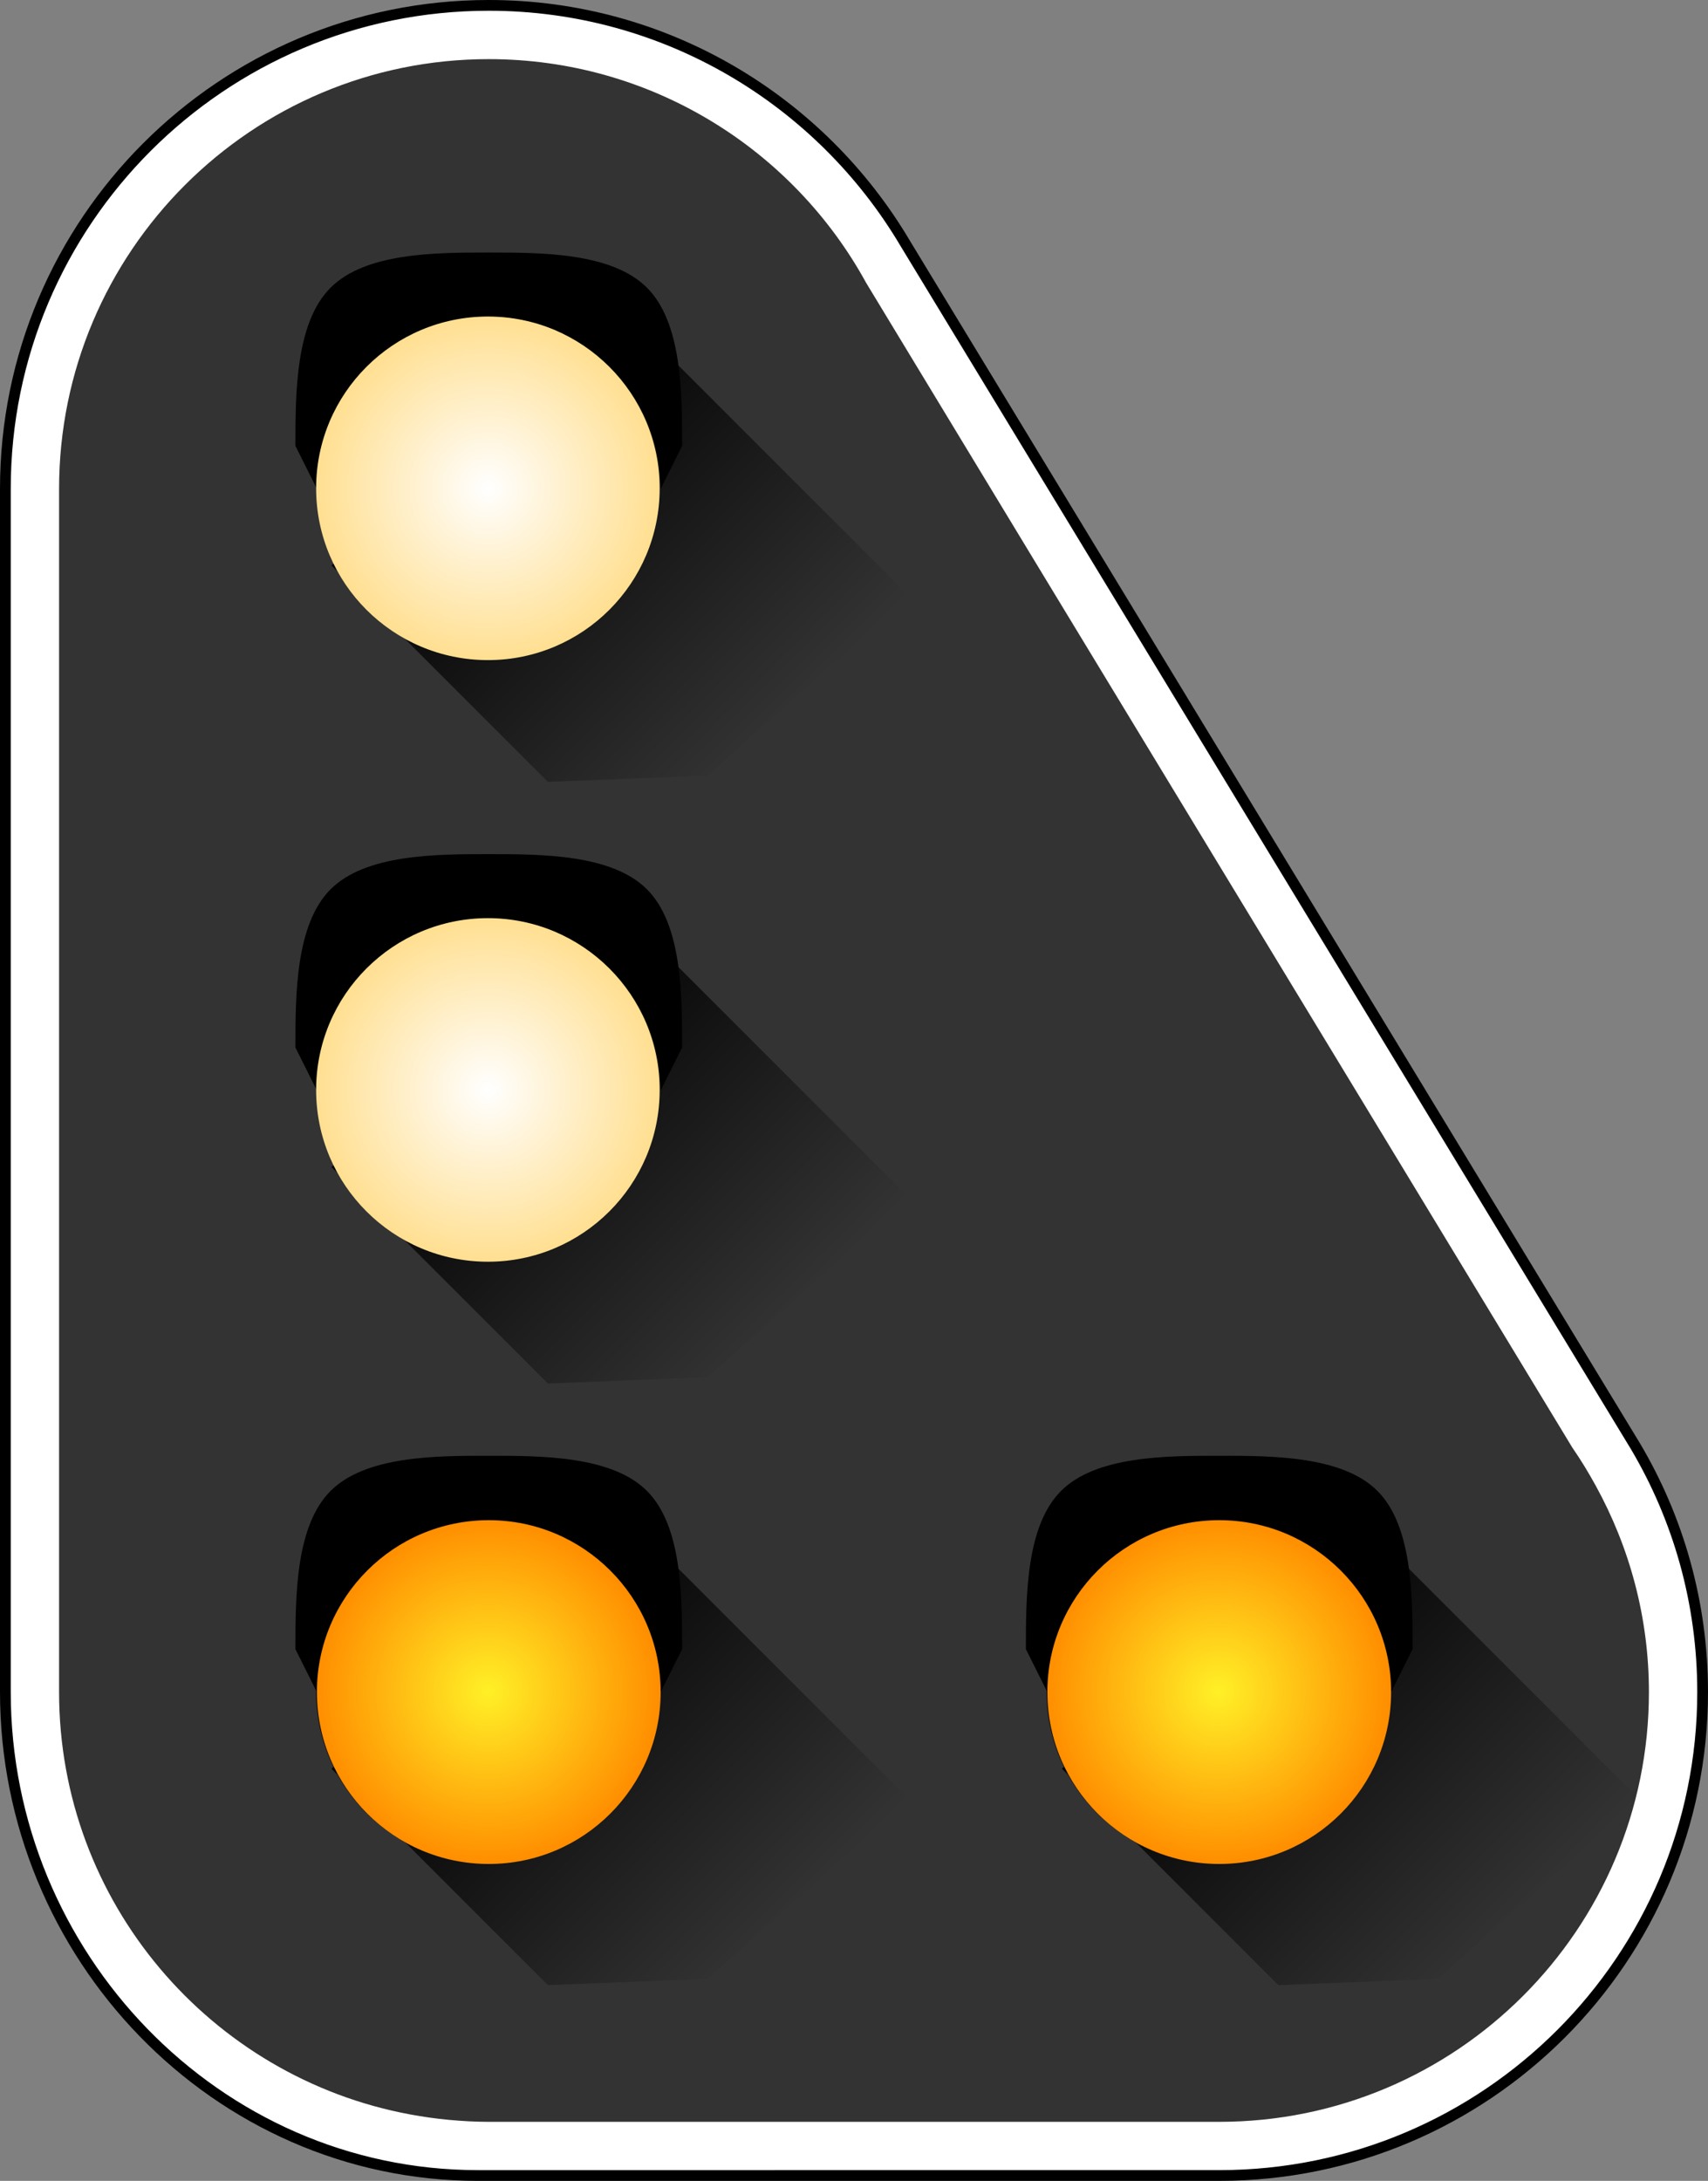 <?xml version="1.0" encoding="UTF-8" standalone="no"?>
<!-- Created with Inkscape (http://www.inkscape.org/) -->

<svg
   version="1.0"
   width="79.5"
   height="101.5"
   id="svg3169"
   sodipodi:docname="PKP-Osp2-small.svg"
   xml:space="preserve"
   xmlns:inkscape="http://www.inkscape.org/namespaces/inkscape"
   xmlns:sodipodi="http://sodipodi.sourceforge.net/DTD/sodipodi-0.dtd"
   xmlns:xlink="http://www.w3.org/1999/xlink"
   xmlns="http://www.w3.org/2000/svg"
   xmlns:svg="http://www.w3.org/2000/svg"><rect width="100%" height="100%" fill="#808080" stroke="none"/><sodipodi:namedview
     id="namedview41"
     pagecolor="#505050"
     bordercolor="#eeeeee"
     borderopacity="1"
     inkscape:showpageshadow="0"
     inkscape:pageopacity="0"
     inkscape:pagecheckerboard="0"
     inkscape:deskcolor="#505050"
     showgrid="false" /><defs
     id="defs3171"><linearGradient
       id="linearGradient3538"><stop
         style="stop-color:#ffffff;stop-opacity:1"
         offset="0"
         id="stop3540" /><stop
         style="stop-color:#ffdf91;stop-opacity:1"
         offset="1"
         id="stop3542" /></linearGradient><linearGradient
       id="linearGradient3266"><stop
         style="stop-color:#2c2c2c;stop-opacity:1"
         offset="0"
         id="stop3268" /><stop
         style="stop-color:#000000;stop-opacity:1"
         offset="1"
         id="stop3270" /></linearGradient><linearGradient
       id="linearGradient3203"><stop
         style="stop-color:#000000;stop-opacity:1"
         offset="0"
         id="stop3205" /><stop
         style="stop-color:#000000;stop-opacity:0"
         offset="1"
         id="stop3207" /></linearGradient><linearGradient
       x1="8"
       y1="20"
       x2="8"
       y2="40"
       id="linearGradient3254"
       xlink:href="#linearGradient3203"
       gradientUnits="userSpaceOnUse"
       gradientTransform="matrix(0.795,-0.795,0.707,0.707,3.54,14.424)" /><radialGradient
       cx="111.071"
       cy="70.219"
       r="13.929"
       fx="111.071"
       fy="70.219"
       id="radialGradient3272"
       xlink:href="#linearGradient3266"
       gradientUnits="userSpaceOnUse" /><radialGradient
       cx="111.071"
       cy="70.219"
       r="13.929"
       fx="111.071"
       fy="70.219"
       id="radialGradient3190"
       xlink:href="#linearGradient3538"
       gradientUnits="userSpaceOnUse" /><linearGradient
       x1="8"
       y1="20"
       x2="8"
       y2="40"
       id="linearGradient5039"
       xlink:href="#linearGradient3203"
       gradientUnits="userSpaceOnUse"
       gradientTransform="matrix(0.795,-0.795,0.707,0.707,3.54,14.424)" /><radialGradient
       cx="111.071"
       cy="70.219"
       r="13.929"
       fx="111.071"
       fy="70.219"
       id="radialGradient5067"
       xlink:href="#linearGradient3266"
       gradientUnits="userSpaceOnUse" /><linearGradient
       x1="8"
       y1="20"
       x2="8"
       y2="40"
       id="linearGradient5069"
       xlink:href="#linearGradient3203"
       gradientUnits="userSpaceOnUse"
       gradientTransform="matrix(0.795,-0.795,0.707,0.707,3.54,14.424)" /><linearGradient
       x1="8"
       y1="20"
       x2="8"
       y2="40"
       id="linearGradient5442"
       xlink:href="#linearGradient3203"
       gradientUnits="userSpaceOnUse"
       gradientTransform="matrix(0.795,-0.795,0.707,0.707,3.54,14.424)" /><radialGradient
       cx="111.071"
       cy="70.219"
       r="13.929"
       fx="111.071"
       fy="70.219"
       id="radialGradient7454"
       xlink:href="#linearGradient3538"
       gradientUnits="userSpaceOnUse" /><linearGradient
       id="b"><stop
         offset="0"
         stop-color="#fff027"
         id="stop278" /><stop
         offset="1"
         stop-color="#ff8e00"
         id="stop280" /></linearGradient><radialGradient
       xlink:href="#b"
       id="f"
       cx="111.071"
       cy="70.219"
       r="13.929"
       fx="111.071"
       fy="70.219"
       gradientUnits="userSpaceOnUse"
       gradientTransform="matrix(0.574,0,0,0.574,-83.564,81.151)" /><radialGradient
       xlink:href="#b"
       id="j"
       cx="111.071"
       cy="70.219"
       r="13.929"
       fx="111.071"
       fy="70.219"
       gradientUnits="userSpaceOnUse"
       gradientTransform="matrix(0.574,0,0,0.574,-49.564,81.151)" /></defs><g
     transform="translate(-2.25,-1.248)"
     id="layer1"><g
       id="g5763"><path
         d="M 25,1.498 C 12.58,1.498 2.5,11.578 2.5,23.998 v 56 c 0,12.252 9.809,22.5 22,22.5 H 59 c 12.42,0 22.5,-10.08 22.5,-22.5 0,-4.179 -1.138,-8.083 -3.125,-11.438 l -34,-56 C 40.456,5.946 33.241,1.498 25,1.498 Z"
         style="color:#000000;display:inline;overflow:visible;visibility:visible;fill:#ffffff;fill-opacity:1;fill-rule:nonzero;stroke:#000000;stroke-width:0.5;stroke-linecap:butt;stroke-linejoin:miter;stroke-miterlimit:4;stroke-dasharray:none;stroke-dashoffset:0;stroke-opacity:1;marker:none;marker-start:none;marker-mid:none;marker-end:none;enable-background:accumulate"
         id="path5656" /><path
         d="M 25,4 C 13.96,4 5,12.96 5,24 v 56 c 0,9.789 7.051,17.934 16.344,19.656 0.584,0.108 1.181,0.194 1.781,0.25 C 23.746,99.964 24.364,100 25,100 H 59 C 70.04,100 79,91.04 79,80 79,76.519 78.097,73.258 76.531,70.406 76.195,69.794 75.834,69.196 75.438,68.625 64.484,50.55 53.507,32.487 42.562,14.406 39.165,8.205 32.565,4 25,4 Z"
         style="fill:#333333;fill-opacity:1;fill-rule:evenodd;stroke:none;stroke-width:1px;stroke-linecap:butt;stroke-linejoin:miter;stroke-opacity:1"
         id="path6421" /></g><g
       transform="translate(0,55)"
       id="g3250"><path
         d="m 25,14 c -2.484,0 -5.734,0.008 -7.363,1.637 C 16.008,17.266 16,20.516 16,23 l 1,2 c 0,-4.416 3.584,-8 8,-8 4.416,0 8,3.584 8,8 l 1,-2 C 34,20.516 33.992,17.266 32.363,15.637 30.734,14.008 27.484,14 25,14 Z"
         style="color:#000000;display:inline;overflow:visible;visibility:visible;opacity:1;fill:#000000;fill-opacity:1;fill-rule:nonzero;stroke:none;stroke-width:2;stroke-linecap:butt;stroke-linejoin:round;stroke-miterlimit:4;stroke-dasharray:none;stroke-dashoffset:0;stroke-opacity:1;marker:none;marker-start:none;marker-mid:none;marker-end:none;enable-background:accumulate"
         id="path3185" /><path
         d="M 30.41,15.839 44.552,29.981 35.188,38.345 27.753,38.638 17.682,28.567 Z"
         style="color:#000000;display:inline;overflow:visible;visibility:visible;fill:url(#linearGradient3254);fill-opacity:1;fill-rule:nonzero;stroke:none;stroke-width:2;stroke-linecap:butt;stroke-linejoin:round;stroke-miterlimit:4;stroke-dashoffset:0;stroke-opacity:1;marker:none;marker-start:none;marker-mid:none;marker-end:none;enable-background:accumulate"
         id="rect3192" /></g><path
       d="m 125,70.219 c 0,7.693 -6.236,13.929 -13.929,13.929 -7.693,0 -13.929,-6.236 -13.929,-13.929 0,-7.693 6.236,-13.929 13.929,-13.929 7.693,0 13.929,6.236 13.929,13.929 z"
       transform="matrix(0.574,0,0,0.574,-38.795,39.669)"
       style="color:#000000;display:inline;overflow:visible;visibility:visible;opacity:1;fill:url(#radialGradient3272);fill-opacity:1;fill-rule:nonzero;stroke:none;stroke-width:1;stroke-linecap:butt;stroke-linejoin:miter;stroke-miterlimit:4;stroke-dasharray:none;stroke-dashoffset:0;stroke-opacity:1;marker:none;marker-start:none;marker-mid:none;marker-end:none;enable-background:accumulate"
       id="path3140" /><g
       transform="translate(0,27)"
       id="g5031"><path
         d="m 25,14 c -2.484,0 -5.734,0.008 -7.363,1.637 C 16.008,17.266 16,20.516 16,23 l 1,2 c 0,-4.416 3.584,-8 8,-8 4.416,0 8,3.584 8,8 l 1,-2 C 34,20.516 33.992,17.266 32.363,15.637 30.734,14.008 27.484,14 25,14 Z"
         style="color:#000000;display:inline;overflow:visible;visibility:visible;opacity:1;fill:#000000;fill-opacity:1;fill-rule:nonzero;stroke:none;stroke-width:2;stroke-linecap:butt;stroke-linejoin:round;stroke-miterlimit:4;stroke-dasharray:none;stroke-dashoffset:0;stroke-opacity:1;marker:none;marker-start:none;marker-mid:none;marker-end:none;enable-background:accumulate"
         id="path5033" /><path
         d="M 30.41,15.839 44.552,29.981 35.188,38.345 27.753,38.638 17.682,28.567 Z"
         style="color:#000000;display:inline;overflow:visible;visibility:visible;fill:url(#linearGradient5039);fill-opacity:1;fill-rule:nonzero;stroke:none;stroke-width:2;stroke-linecap:butt;stroke-linejoin:round;stroke-miterlimit:4;stroke-dashoffset:0;stroke-opacity:1;marker:none;marker-start:none;marker-mid:none;marker-end:none;enable-background:accumulate"
         id="path5035" /></g><path
       d="m 125,70.219 c 0,7.693 -6.236,13.929 -13.929,13.929 -7.693,0 -13.929,-6.236 -13.929,-13.929 0,-7.693 6.236,-13.929 13.929,-13.929 7.693,0 13.929,6.236 13.929,13.929 z"
       transform="matrix(0.574,0,0,0.574,-38.795,11.669)"
       style="color:#000000;display:inline;overflow:visible;visibility:visible;fill:url(#radialGradient3190);fill-opacity:1;fill-rule:nonzero;stroke:none;stroke-width:1;stroke-linecap:butt;stroke-linejoin:miter;stroke-miterlimit:4;stroke-dasharray:none;stroke-dashoffset:0;stroke-opacity:1;marker:none;marker-start:none;marker-mid:none;marker-end:none;enable-background:accumulate"
       id="path5037" /><g
       transform="translate(34,55)"
       id="g5045"><path
         d="m 25,14 c -2.484,0 -5.734,0.008 -7.363,1.637 C 16.008,17.266 16,20.516 16,23 l 1,2 c 0,-4.416 3.584,-8 8,-8 4.416,0 8,3.584 8,8 l 1,-2 C 34,20.516 33.992,17.266 32.363,15.637 30.734,14.008 27.484,14 25,14 Z"
         style="color:#000000;display:inline;overflow:visible;visibility:visible;opacity:1;fill:#000000;fill-opacity:1;fill-rule:nonzero;stroke:none;stroke-width:2;stroke-linecap:butt;stroke-linejoin:round;stroke-miterlimit:4;stroke-dasharray:none;stroke-dashoffset:0;stroke-opacity:1;marker:none;marker-start:none;marker-mid:none;marker-end:none;enable-background:accumulate"
         id="path5047" /><path
         d="M 30.41,15.839 44.552,29.981 35.188,38.345 27.753,38.638 17.682,28.567 Z"
         style="color:#000000;display:inline;overflow:visible;visibility:visible;fill:url(#linearGradient5069);fill-opacity:1;fill-rule:nonzero;stroke:none;stroke-width:2;stroke-linecap:butt;stroke-linejoin:round;stroke-miterlimit:4;stroke-dashoffset:0;stroke-opacity:1;marker:none;marker-start:none;marker-mid:none;marker-end:none;enable-background:accumulate"
         id="path5049" /></g><path
       d="m 125,70.219 c 0,7.693 -6.236,13.929 -13.929,13.929 -7.693,0 -13.929,-6.236 -13.929,-13.929 0,-7.693 6.236,-13.929 13.929,-13.929 7.693,0 13.929,6.236 13.929,13.929 z"
       transform="matrix(0.574,0,0,0.574,-4.795,39.669)"
       style="color:#000000;display:inline;overflow:visible;visibility:visible;fill:url(#radialGradient5067);fill-opacity:1;fill-rule:nonzero;stroke:none;stroke-width:1;stroke-linecap:butt;stroke-linejoin:miter;stroke-miterlimit:4;stroke-dasharray:none;stroke-dashoffset:0;stroke-opacity:1;marker:none;marker-start:none;marker-mid:none;marker-end:none;enable-background:accumulate"
       id="path5051" /><g
       transform="translate(0,-1)"
       id="g5434"><path
         d="m 25,14 c -2.484,0 -5.734,0.008 -7.363,1.637 C 16.008,17.266 16,20.516 16,23 l 1,2 c 0,-4.416 3.584,-8 8,-8 4.416,0 8,3.584 8,8 l 1,-2 C 34,20.516 33.992,17.266 32.363,15.637 30.734,14.008 27.484,14 25,14 Z"
         style="color:#000000;display:inline;overflow:visible;visibility:visible;opacity:1;fill:#000000;fill-opacity:1;fill-rule:nonzero;stroke:none;stroke-width:2;stroke-linecap:butt;stroke-linejoin:round;stroke-miterlimit:4;stroke-dasharray:none;stroke-dashoffset:0;stroke-opacity:1;marker:none;marker-start:none;marker-mid:none;marker-end:none;enable-background:accumulate"
         id="path5436" /><path
         d="M 30.41,15.839 44.552,29.981 35.188,38.345 27.753,38.638 17.682,28.567 Z"
         style="color:#000000;display:inline;overflow:visible;visibility:visible;fill:url(#linearGradient5442);fill-opacity:1;fill-rule:nonzero;stroke:none;stroke-width:2;stroke-linecap:butt;stroke-linejoin:round;stroke-miterlimit:4;stroke-dashoffset:0;stroke-opacity:1;marker:none;marker-start:none;marker-mid:none;marker-end:none;enable-background:accumulate"
         id="path5438" /></g><path
       d="m 125,70.219 c 0,7.693 -6.236,13.929 -13.929,13.929 -7.693,0 -13.929,-6.236 -13.929,-13.929 0,-7.693 6.236,-13.929 13.929,-13.929 7.693,0 13.929,6.236 13.929,13.929 z"
       transform="matrix(0.574,0,0,0.574,-38.795,-16.331)"
       style="color:#000000;display:inline;overflow:visible;visibility:visible;fill:url(#radialGradient7454);fill-opacity:1;fill-rule:nonzero;stroke:none;stroke-width:1;stroke-linecap:butt;stroke-linejoin:miter;stroke-miterlimit:4;stroke-dasharray:none;stroke-dashoffset:0;stroke-opacity:1;marker:none;marker-start:none;marker-mid:none;marker-end:none;enable-background:accumulate"
       id="path5440" /></g><g
     transform="translate(42.519,-42.731)"
     id="g334"><path
       fill="url(#f)"
       d="m -11.769,121.482 c 0,4.418 -3.582,8 -8,8 -4.418,0 -8,-3.582 -8,-8 0,-4.418 3.582,-8 8,-8 4.418,0 8,3.582 8,8 z"
       color="#000000"
       overflow="visible"
       style="fill:url(#f);stroke-width:0.574;marker:none"
       id="path308" /><path
       fill="url(#j)"
       d="m 22.231,121.482 c 0,4.418 -3.582,8 -8,8 -4.418,0 -8,-3.582 -8,-8 0,-4.418 3.582,-8 8,-8 4.418,0 8,3.582 8,8 z"
       color="#000000"
       overflow="visible"
       style="fill:url(#j);stroke-width:0.574;marker:none"
       id="path324" /></g></svg>
